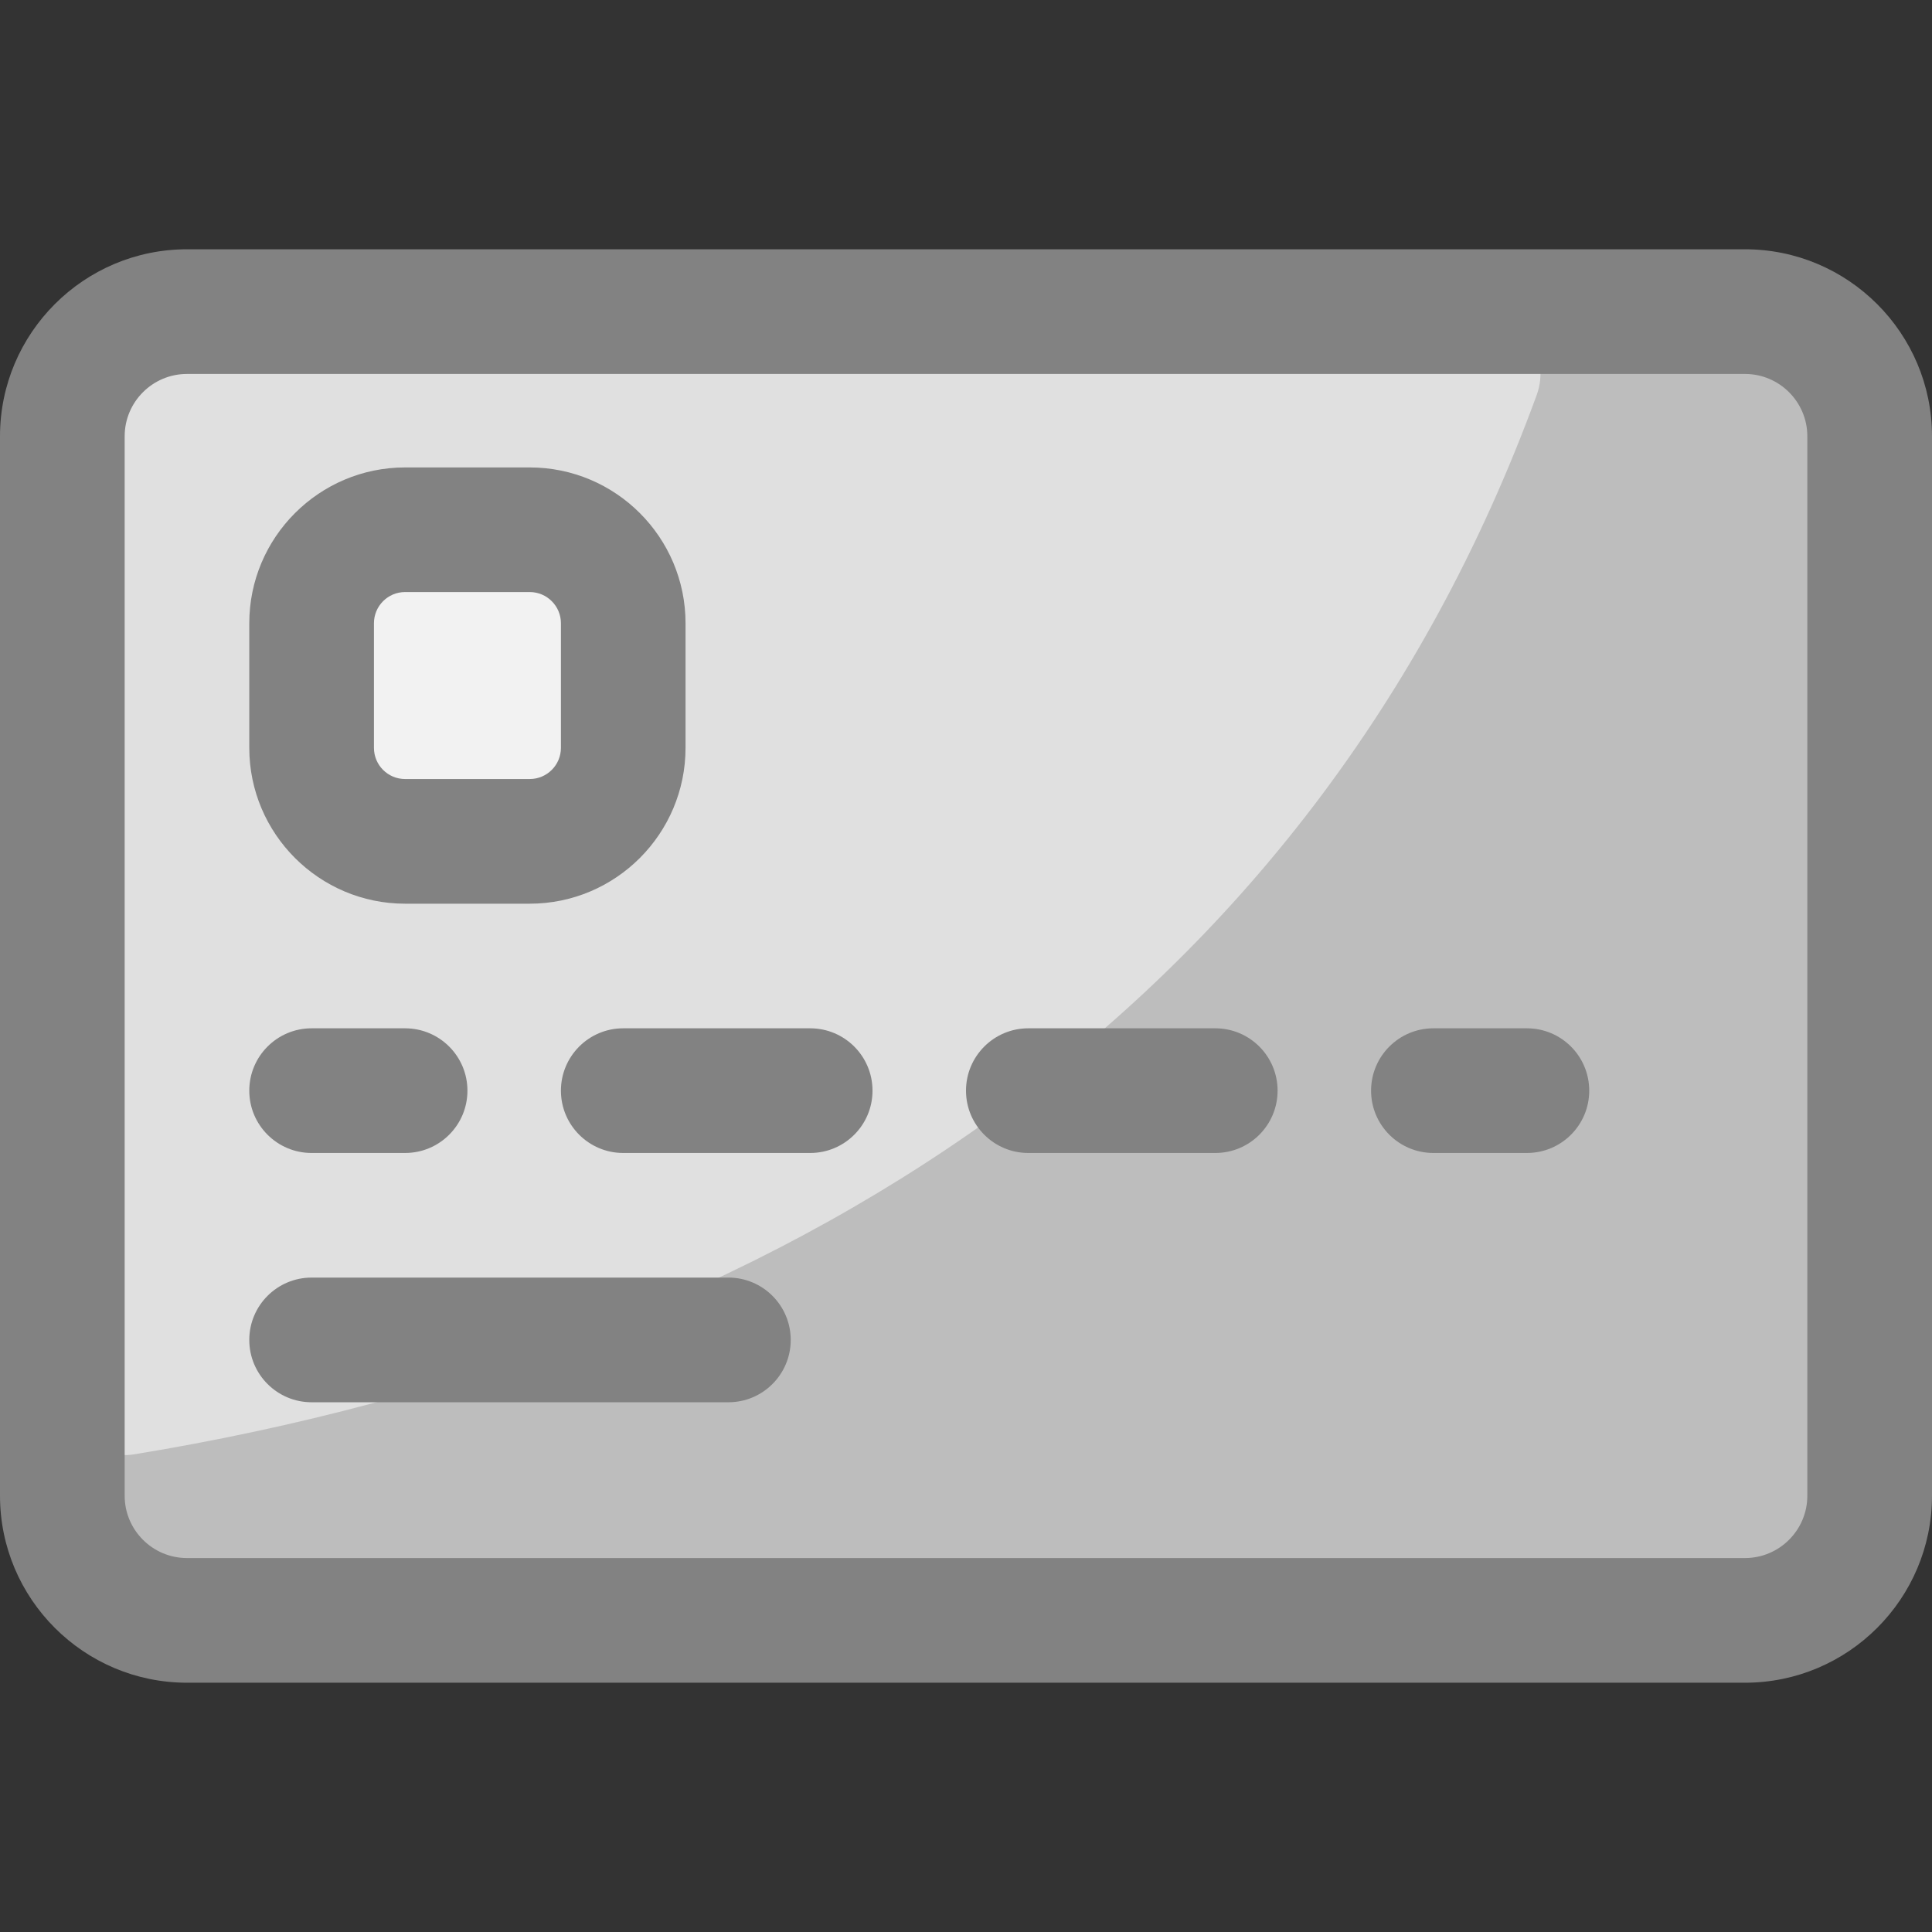<svg width="36" height="36" viewBox="0 0 36 36" fill="none" xmlns="http://www.w3.org/2000/svg">
<rect x="0" y="0" width="36" height="36" fill="#333333" stroke="none"/>
<g clip-path="url(#clip0)">
<path d="M34.84 8.129V27.871C34.84 29.153 33.799 30.194 32.517 30.194H3.485C2.202 30.194 1.162 29.153 1.162 27.871V8.129C1.162 6.846 2.202 5.806 3.485 5.806H32.517C33.799 5.806 34.84 6.846 34.84 8.129Z" fill="#BDBDBD"/>
<path d="M27.541 5.806C28.345 5.806 28.91 6.605 28.634 7.361C24.439 18.835 14.611 25.111 2.51 27.098C1.803 27.214 1.162 26.667 1.162 25.952V8.129C1.162 6.846 2.202 5.806 3.485 5.806H27.541Z" fill="#E0E0E0"/>
<path d="M11.613 11.613V13.935C11.613 14.897 10.833 15.677 9.871 15.677H7.549C6.587 15.677 5.807 14.897 5.807 13.935V11.613C5.807 10.651 6.587 9.871 7.549 9.871H9.871C10.833 9.871 11.613 10.651 11.613 11.613Z" fill="#F2F2F2"/>
<path d="M32.516 4.645H3.484C1.563 4.645 0 6.208 0 8.129V27.871C0 29.792 1.563 31.355 3.484 31.355H32.516C34.437 31.355 36 29.792 36 27.871V8.129C36 6.208 34.437 4.645 32.516 4.645ZM33.677 27.871C33.677 28.511 33.156 29.032 32.516 29.032H3.484C2.844 29.032 2.323 28.511 2.323 27.871V8.129C2.323 7.489 2.844 6.968 3.484 6.968H32.516C33.156 6.968 33.677 7.489 33.677 8.129V27.871ZM7.548 16.839H9.871C11.472 16.839 12.774 15.536 12.774 13.935V11.613C12.774 10.012 11.472 8.71 9.871 8.71H7.548C5.948 8.71 4.645 10.012 4.645 11.613V13.935C4.645 15.536 5.948 16.839 7.548 16.839ZM6.968 11.613C6.968 11.293 7.228 11.032 7.548 11.032H9.871C10.191 11.032 10.452 11.293 10.452 11.613V13.935C10.452 14.256 10.191 14.516 9.871 14.516H7.548C7.228 14.516 6.968 14.256 6.968 13.935V11.613ZM4.645 20.323C4.645 19.681 5.165 19.161 5.806 19.161H7.548C8.19 19.161 8.71 19.681 8.71 20.323C8.71 20.964 8.19 21.484 7.548 21.484H5.806C5.165 21.484 4.645 20.964 4.645 20.323ZM29.613 20.323C29.613 20.964 29.093 21.484 28.452 21.484H26.71C26.068 21.484 25.548 20.964 25.548 20.323C25.548 19.681 26.068 19.161 26.71 19.161H28.452C29.093 19.161 29.613 19.681 29.613 20.323ZM16.258 20.323C16.258 20.964 15.738 21.484 15.097 21.484H11.613C10.972 21.484 10.452 20.964 10.452 20.323C10.452 19.681 10.972 19.161 11.613 19.161H15.097C15.738 19.161 16.258 19.681 16.258 20.323ZM23.806 20.323C23.806 20.964 23.287 21.484 22.645 21.484H19.161C18.52 21.484 18 20.964 18 20.323C18 19.681 18.52 19.161 19.161 19.161H22.645C23.287 19.161 23.806 19.681 23.806 20.323ZM14.734 24.968C14.734 25.609 14.214 26.129 13.573 26.129H5.806C5.165 26.129 4.645 25.609 4.645 24.968C4.645 24.326 5.165 23.806 5.806 23.806H13.573C14.214 23.806 14.734 24.326 14.734 24.968Z" fill="#828282"/>
</g>
<defs>
<clipPath id="clip0">
<rect width="36" height="36" fill="white"/>
</clipPath>
</defs>
</svg>
